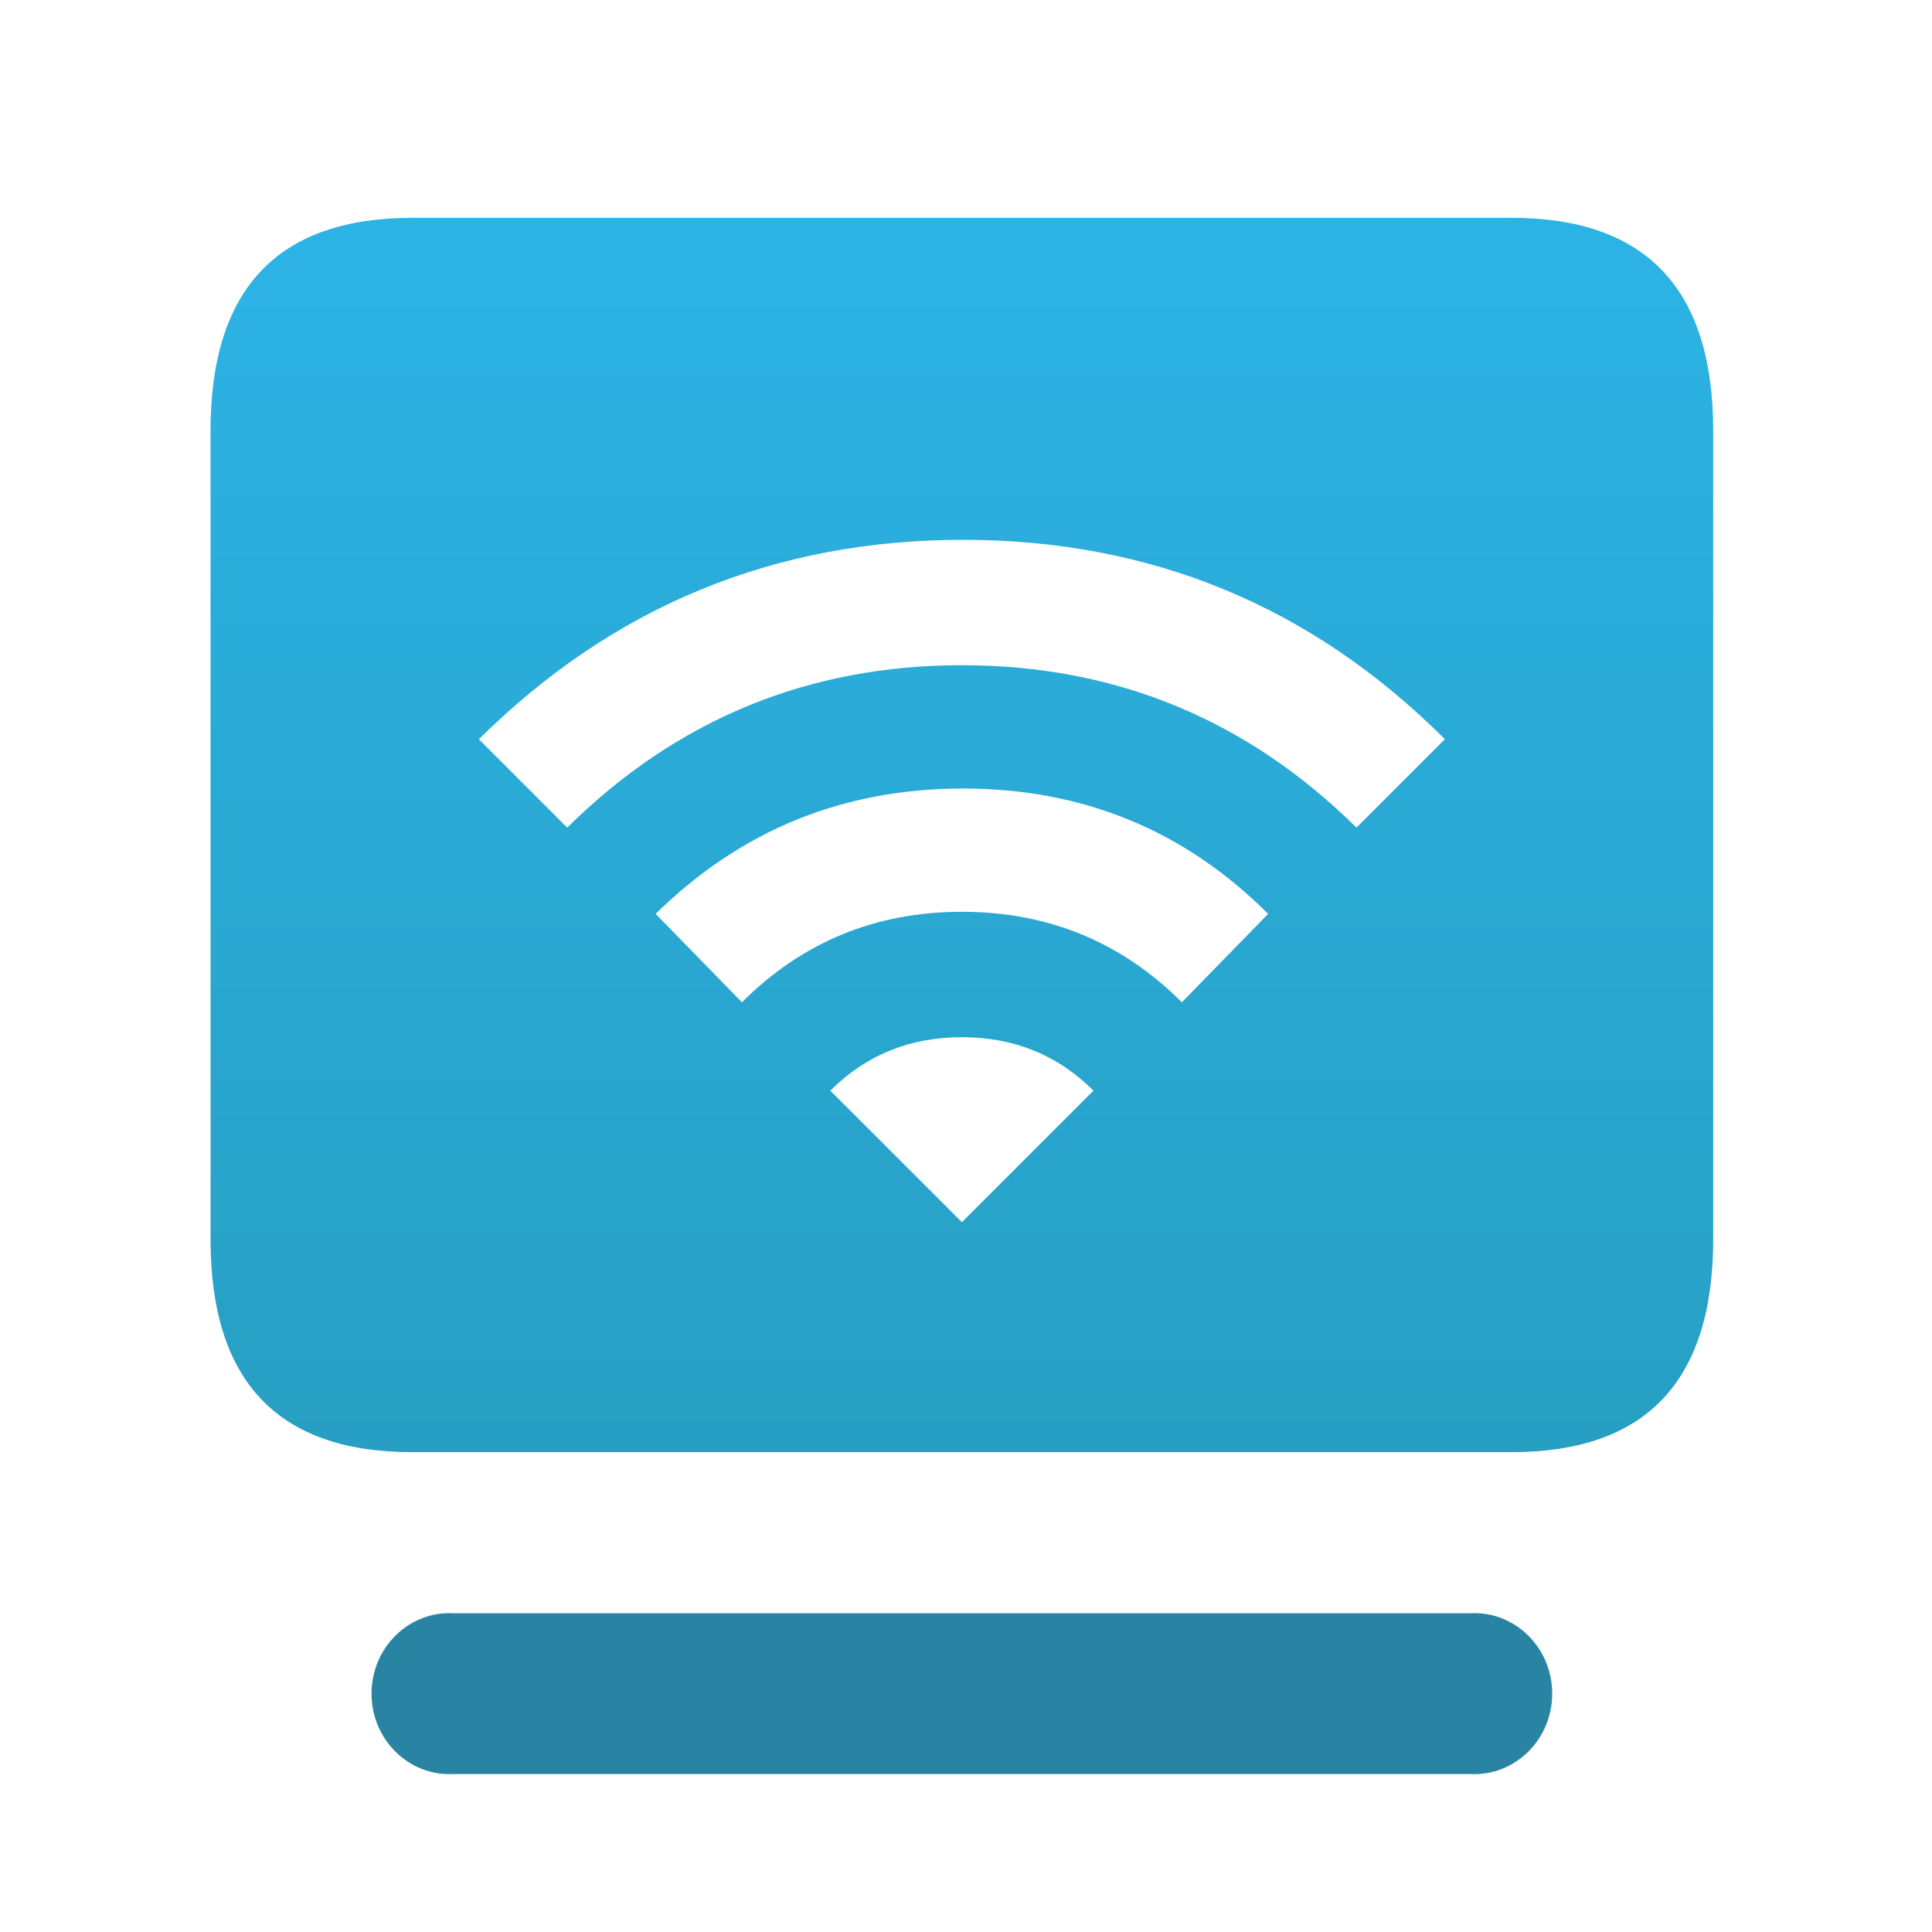 <svg xmlns="http://www.w3.org/2000/svg" xmlns:xlink="http://www.w3.org/1999/xlink" fill="none" version="1.122" width="36" height="36" viewBox="0 0 36 36"><defs><linearGradient x1="0.5" y1="0" x2="0.5" y2="1" id="master_svg0_1734_42175"><stop offset="0%" stop-color="#2CB3E6" stop-opacity="1"/><stop offset="100%" stop-color="#279FC3" stop-opacity="1"/></linearGradient></defs><g><g><rect x="0" y="0" width="36" height="36" rx="0" fill="#FFFFFF" fill-opacity="1"/></g><g><g><path d="M27.405,33.057L8.441,33.057C7.614,33.096,6.923,32.414,6.923,31.559C6.923,30.703,7.614,30.021,8.441,30.06L27.405,30.06C28.232,30.021,28.923,30.703,28.923,31.559C28.923,32.414,28.232,33.096,27.405,33.057Z" fill="#2984A4" fill-opacity="1" style="mix-blend-mode:passthrough"/></g><g><path d="M7.681,4.059L28.166,4.059Q31.923,4.059,31.923,8.028L31.923,23.089Q31.923,27.059,28.166,27.059L7.681,27.059Q3.923,27.059,3.923,23.089L3.923,8.028Q3.923,4.059,7.681,4.059Z" fill="url(#master_svg0_1734_42175)" fill-opacity="1" style="mix-blend-mode:passthrough"/></g><g><path d="M12.217,17.029Q14.592,14.693,17.943,14.693Q21.295,14.693,23.63,17.029L22.022,18.676Q20.336,16.99,17.924,16.99Q15.511,16.99,13.825,18.676L12.217,17.029ZM15.472,20.323Q16.468,19.327,17.924,19.327Q19.379,19.327,20.375,20.323L17.924,22.774L15.472,20.323ZM8.923,13.774Q12.677,10.059,17.942,10.059Q23.208,10.059,26.923,13.774L25.276,15.421Q22.212,12.395,17.923,12.395Q13.633,12.395,10.569,15.421L8.923,13.774Z" fill="#FFFFFF" fill-opacity="1" style="mix-blend-mode:passthrough"/></g></g></g></svg>

